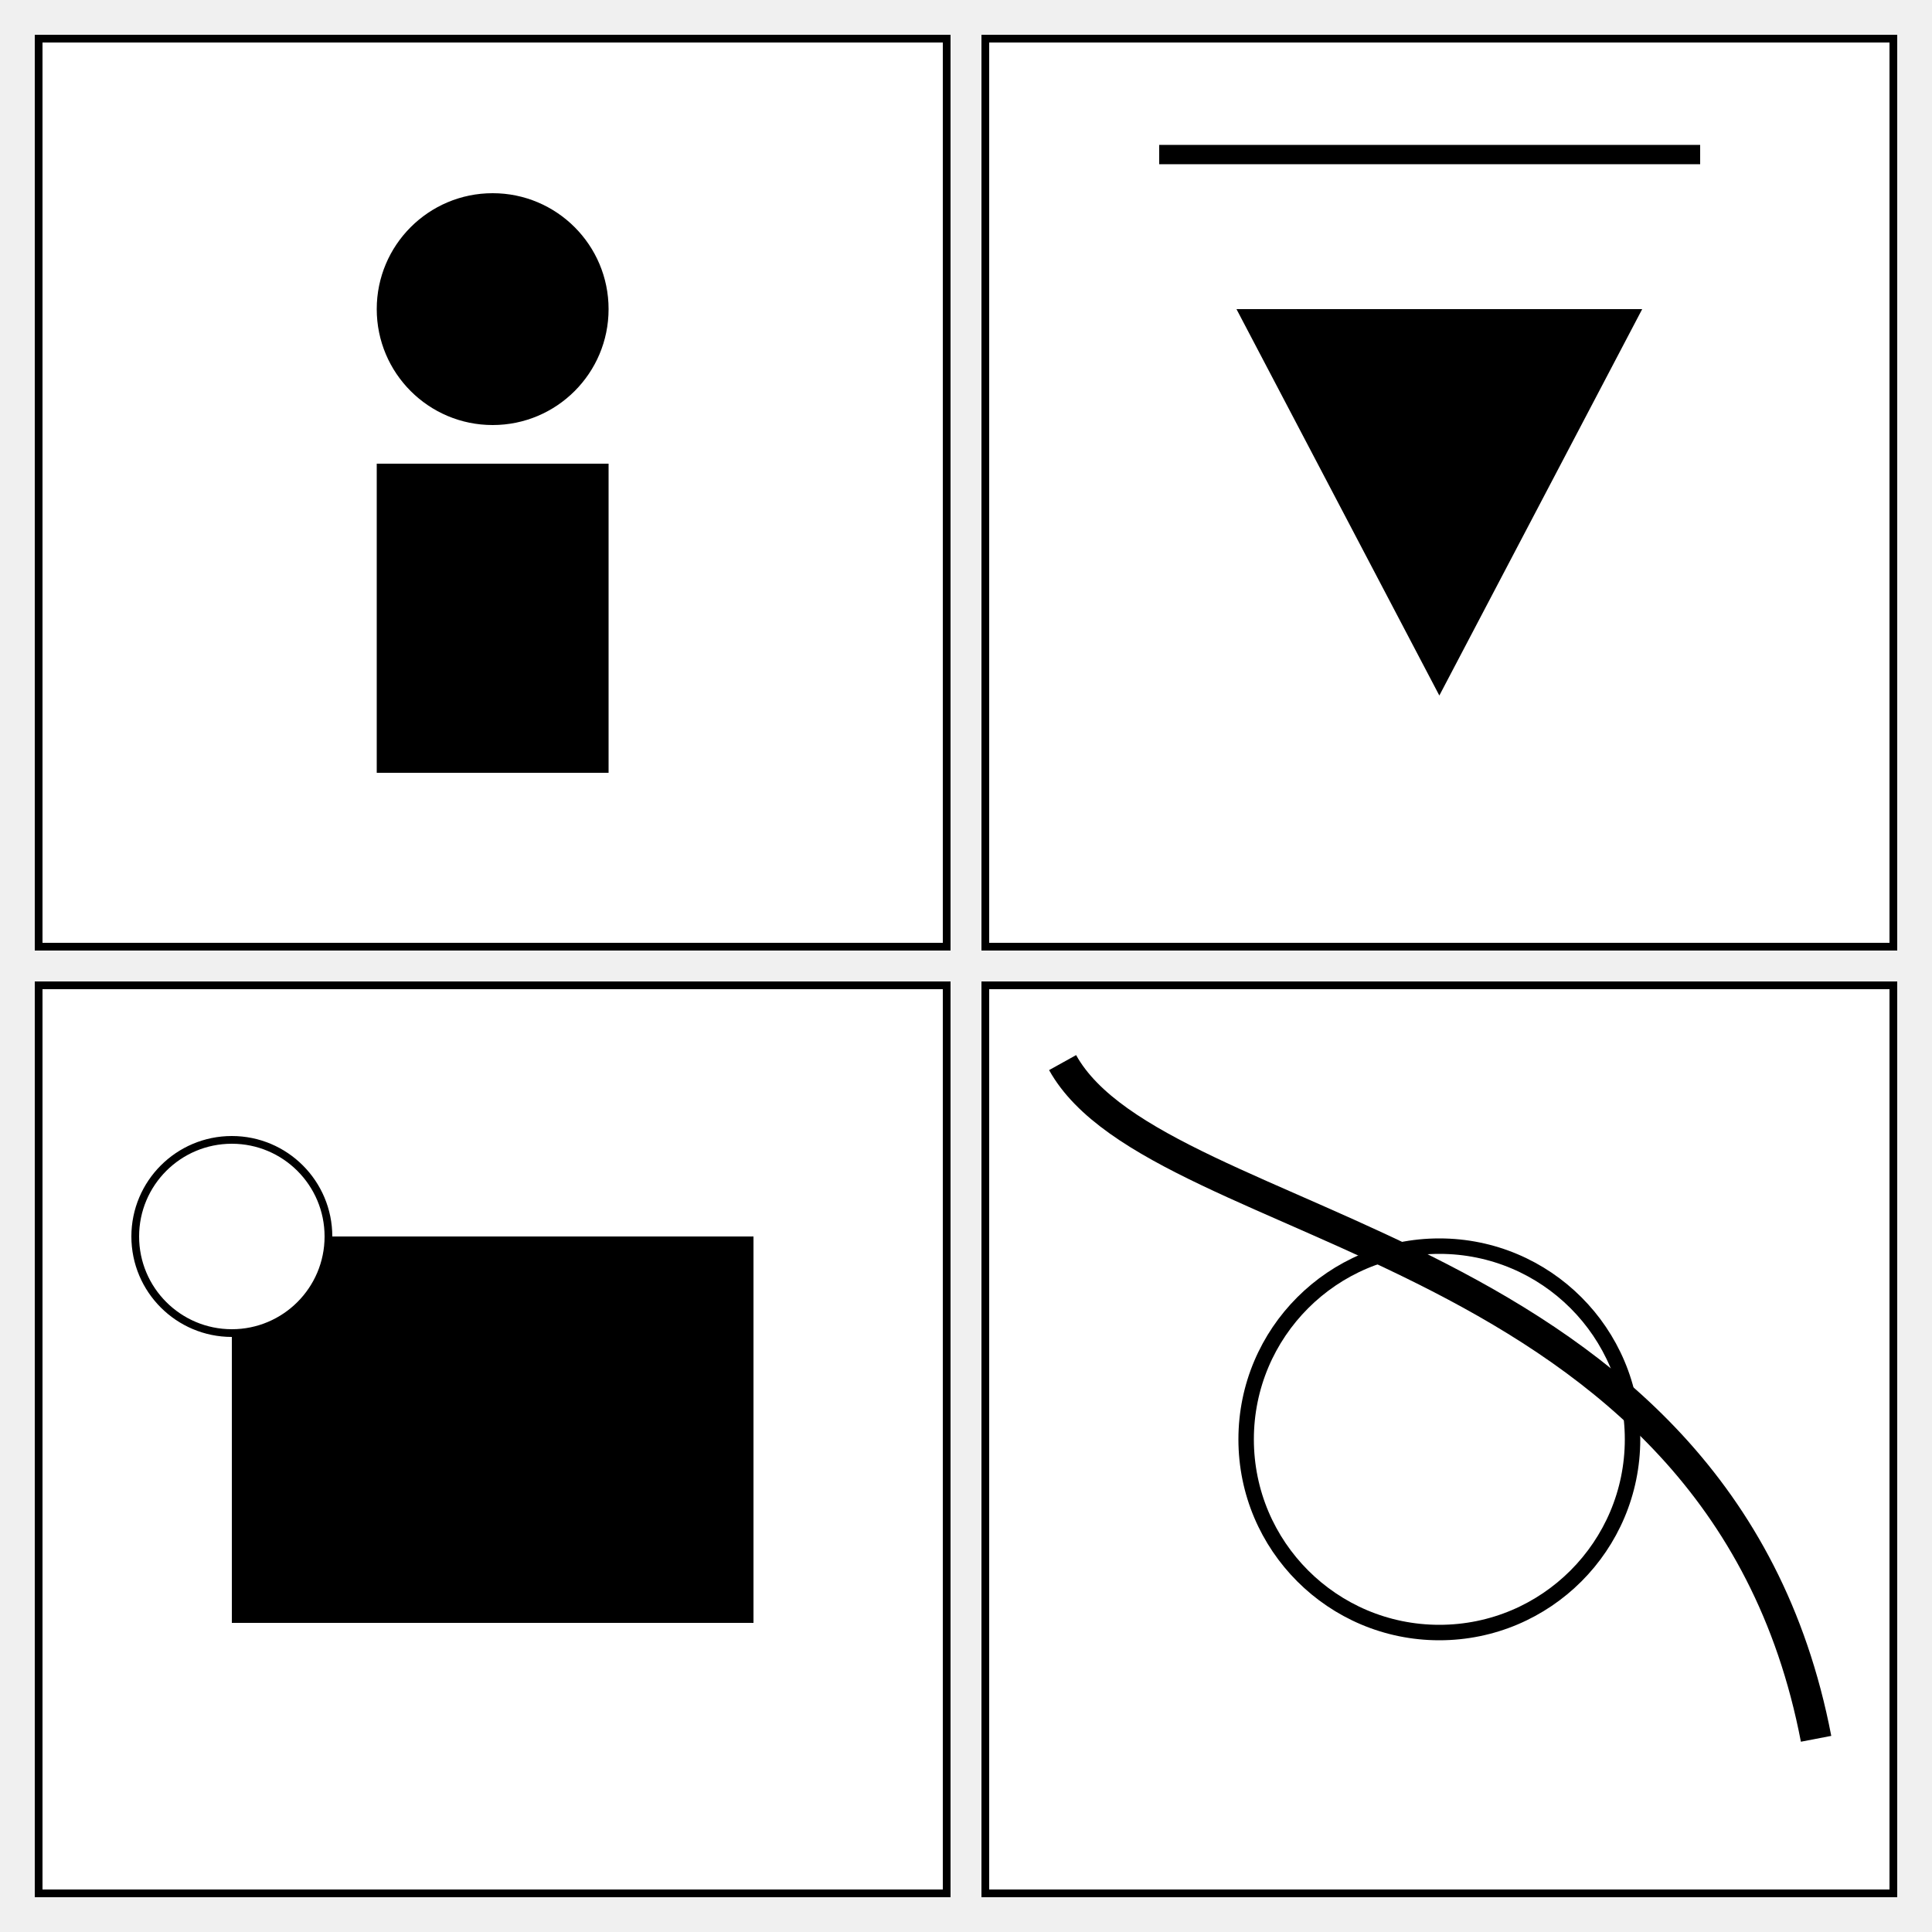 
<svg width="500" height="500" xmlns="http://www.w3.org/2000/svg">
  <!-- Background -->
  <rect width="100%" height="100%" fill="#f0f0f0"/>
  
  <!-- Manga panel grid -->
  <g>
    <!-- Panel 1 -->
    <rect x="10" y="10" width="235" height="235" fill="white" stroke="black" stroke-width="2"/>
    <circle cx="127.5" cy="80" r="30" fill="black"/>
    <rect x="97.5" y="120" width="60" height="80" fill="black"/>
    
    <!-- Panel 2 -->
    <rect x="255" y="10" width="235" height="235" fill="white" stroke="black" stroke-width="2"/>
    <path d="M320 80 L425 80 L372.5 180 Z" fill="black"/>
    <line x1="300" y1="40" x2="440" y2="40" stroke="black" stroke-width="5"/>
    
    <!-- Panel 3 -->
    <rect x="10" y="255" width="235" height="235" fill="white" stroke="black" stroke-width="2"/>
    <rect x="60" y="320" width="135" height="100" fill="black"/>
    <circle cx="60" cy="320" r="25" fill="white" stroke="black" stroke-width="2"/>
    
    <!-- Panel 4 -->
    <rect x="255" y="255" width="235" height="235" fill="white" stroke="black" stroke-width="2"/>
    <path d="M275 275 C300 320, 445 320, 470 450" stroke="black" fill="transparent" stroke-width="8"/>
    <circle cx="372.5" cy="372.5" r="50" fill="none" stroke="black" stroke-width="4"/>
  </g>
</svg>
